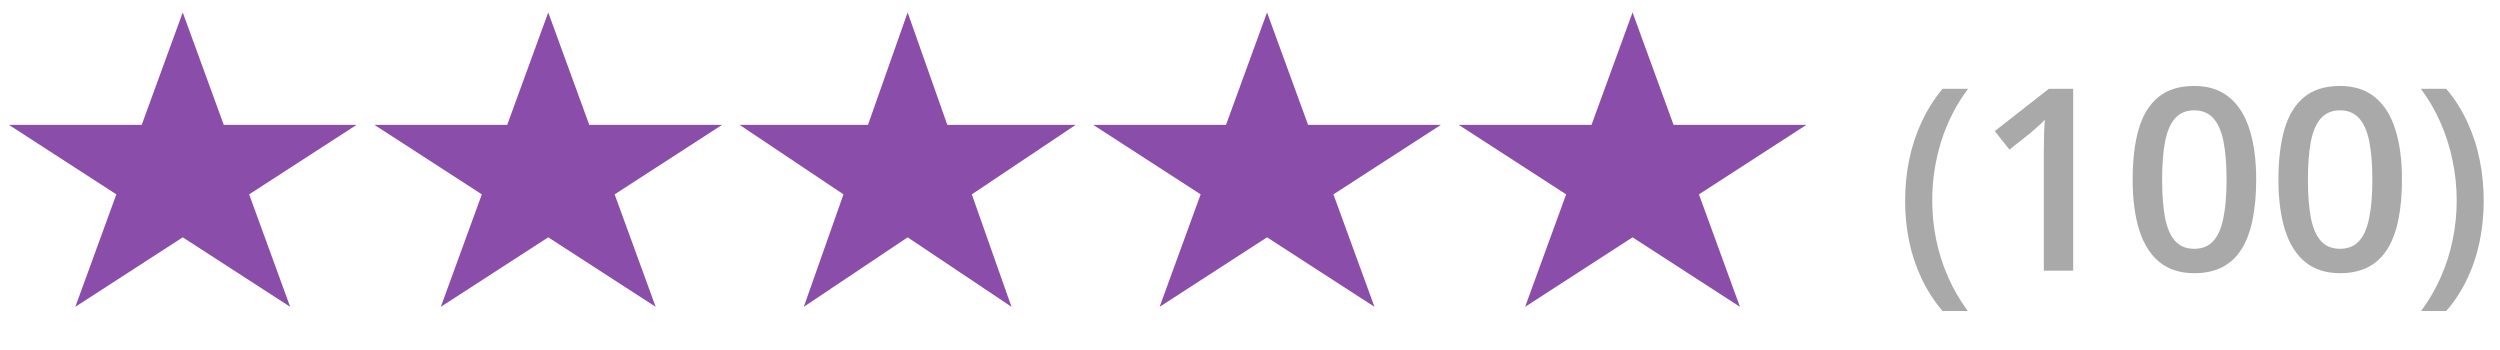 <svg width="157" height="22" viewBox="0 0 157 22" fill="none" xmlns="http://www.w3.org/2000/svg">
<path d="M11.476 0.782L14.053 7.842H22.391L15.646 12.206L18.222 19.267L11.476 14.903L4.731 19.267L7.307 12.206L0.562 7.842H8.9L11.476 0.782Z" fill="#8A4DAA"/>
<path d="M34.429 0.782L37.006 7.842H45.344L38.599 12.206L41.175 19.267L34.429 14.903L27.684 19.267L30.26 12.206L23.515 7.842H31.853L34.429 0.782Z" fill="#8A4DAA"/>
<path d="M57 0.782L59.491 7.842H67.551L61.03 12.206L63.521 19.267L57 14.903L50.479 19.267L52.97 12.206L46.449 7.842H54.509L57 0.782Z" fill="#8A4DAA"/>
<path d="M79.57 0.782L82.147 7.842H90.485L83.739 12.206L86.316 19.267L79.57 14.903L72.825 19.267L75.401 12.206L68.656 7.842H76.994L79.57 0.782Z" fill="#8A4DAA"/>
<path d="M102.524 0.782L105.1 7.842H113.438L106.693 12.206L109.269 19.267L102.524 14.903L95.778 19.267L98.354 12.206L91.609 7.842H99.947L102.524 0.782Z" fill="#8A4DAA"/>
<path d="M119.641 12.617C119.641 11.742 119.724 10.888 119.891 10.055C120.062 9.221 120.323 8.427 120.672 7.672C121.021 6.917 121.461 6.219 121.992 5.578H123.594C122.849 6.573 122.286 7.674 121.906 8.883C121.531 10.091 121.344 11.331 121.344 12.602C121.344 13.43 121.427 14.25 121.594 15.062C121.76 15.875 122.01 16.656 122.344 17.406C122.677 18.162 123.089 18.87 123.578 19.531H121.992C121.461 18.906 121.021 18.224 120.672 17.484C120.323 16.745 120.062 15.963 119.891 15.141C119.724 14.318 119.641 13.477 119.641 12.617ZM130.195 17H128.352V9.648C128.352 9.404 128.354 9.159 128.359 8.914C128.365 8.669 128.37 8.43 128.375 8.195C128.385 7.961 128.398 7.737 128.414 7.523C128.305 7.643 128.169 7.773 128.008 7.914C127.852 8.055 127.685 8.201 127.508 8.352L126.195 9.398L125.273 8.234L128.664 5.578H130.195V17ZM141.688 11.281C141.688 12.203 141.615 13.029 141.469 13.758C141.328 14.482 141.104 15.096 140.797 15.602C140.49 16.107 140.089 16.492 139.594 16.758C139.099 17.023 138.5 17.156 137.797 17.156C136.917 17.156 136.19 16.924 135.617 16.461C135.044 15.992 134.62 15.32 134.344 14.445C134.068 13.565 133.93 12.51 133.93 11.281C133.93 10.052 134.055 9 134.305 8.125C134.56 7.245 134.971 6.57 135.539 6.102C136.107 5.633 136.859 5.398 137.797 5.398C138.682 5.398 139.411 5.633 139.984 6.102C140.562 6.565 140.99 7.237 141.266 8.117C141.547 8.992 141.688 10.047 141.688 11.281ZM135.781 11.281C135.781 12.245 135.844 13.05 135.969 13.695C136.099 14.341 136.312 14.825 136.609 15.148C136.906 15.466 137.302 15.625 137.797 15.625C138.292 15.625 138.688 15.466 138.984 15.148C139.281 14.831 139.495 14.349 139.625 13.703C139.76 13.057 139.828 12.25 139.828 11.281C139.828 10.323 139.763 9.521 139.633 8.875C139.503 8.229 139.289 7.745 138.992 7.422C138.695 7.094 138.297 6.93 137.797 6.93C137.297 6.93 136.898 7.094 136.602 7.422C136.31 7.745 136.099 8.229 135.969 8.875C135.844 9.521 135.781 10.323 135.781 11.281ZM150.844 11.281C150.844 12.203 150.771 13.029 150.625 13.758C150.484 14.482 150.26 15.096 149.953 15.602C149.646 16.107 149.245 16.492 148.75 16.758C148.255 17.023 147.656 17.156 146.953 17.156C146.073 17.156 145.346 16.924 144.773 16.461C144.201 15.992 143.776 15.32 143.5 14.445C143.224 13.565 143.086 12.51 143.086 11.281C143.086 10.052 143.211 9 143.461 8.125C143.716 7.245 144.128 6.57 144.695 6.102C145.263 5.633 146.016 5.398 146.953 5.398C147.839 5.398 148.568 5.633 149.141 6.102C149.719 6.565 150.146 7.237 150.422 8.117C150.703 8.992 150.844 10.047 150.844 11.281ZM144.938 11.281C144.938 12.245 145 13.05 145.125 13.695C145.255 14.341 145.469 14.825 145.766 15.148C146.062 15.466 146.458 15.625 146.953 15.625C147.448 15.625 147.844 15.466 148.141 15.148C148.438 14.831 148.651 14.349 148.781 13.703C148.917 13.057 148.984 12.25 148.984 11.281C148.984 10.323 148.919 9.521 148.789 8.875C148.659 8.229 148.445 7.745 148.148 7.422C147.852 7.094 147.453 6.93 146.953 6.93C146.453 6.93 146.055 7.094 145.758 7.422C145.466 7.745 145.255 8.229 145.125 8.875C145 9.521 144.938 10.323 144.938 11.281ZM155.977 12.609C155.977 13.474 155.893 14.318 155.727 15.141C155.56 15.963 155.302 16.745 154.953 17.484C154.609 18.224 154.167 18.906 153.625 19.531H152.047C152.536 18.87 152.948 18.162 153.281 17.406C153.615 16.651 153.865 15.867 154.031 15.055C154.198 14.242 154.281 13.422 154.281 12.594C154.281 11.75 154.195 10.917 154.023 10.094C153.857 9.271 153.607 8.479 153.273 7.719C152.94 6.953 152.526 6.24 152.031 5.578H153.625C154.167 6.219 154.609 6.917 154.953 7.672C155.302 8.427 155.56 9.221 155.727 10.055C155.893 10.883 155.977 11.734 155.977 12.609Z" fill="#A9A9A9"/>
</svg>
